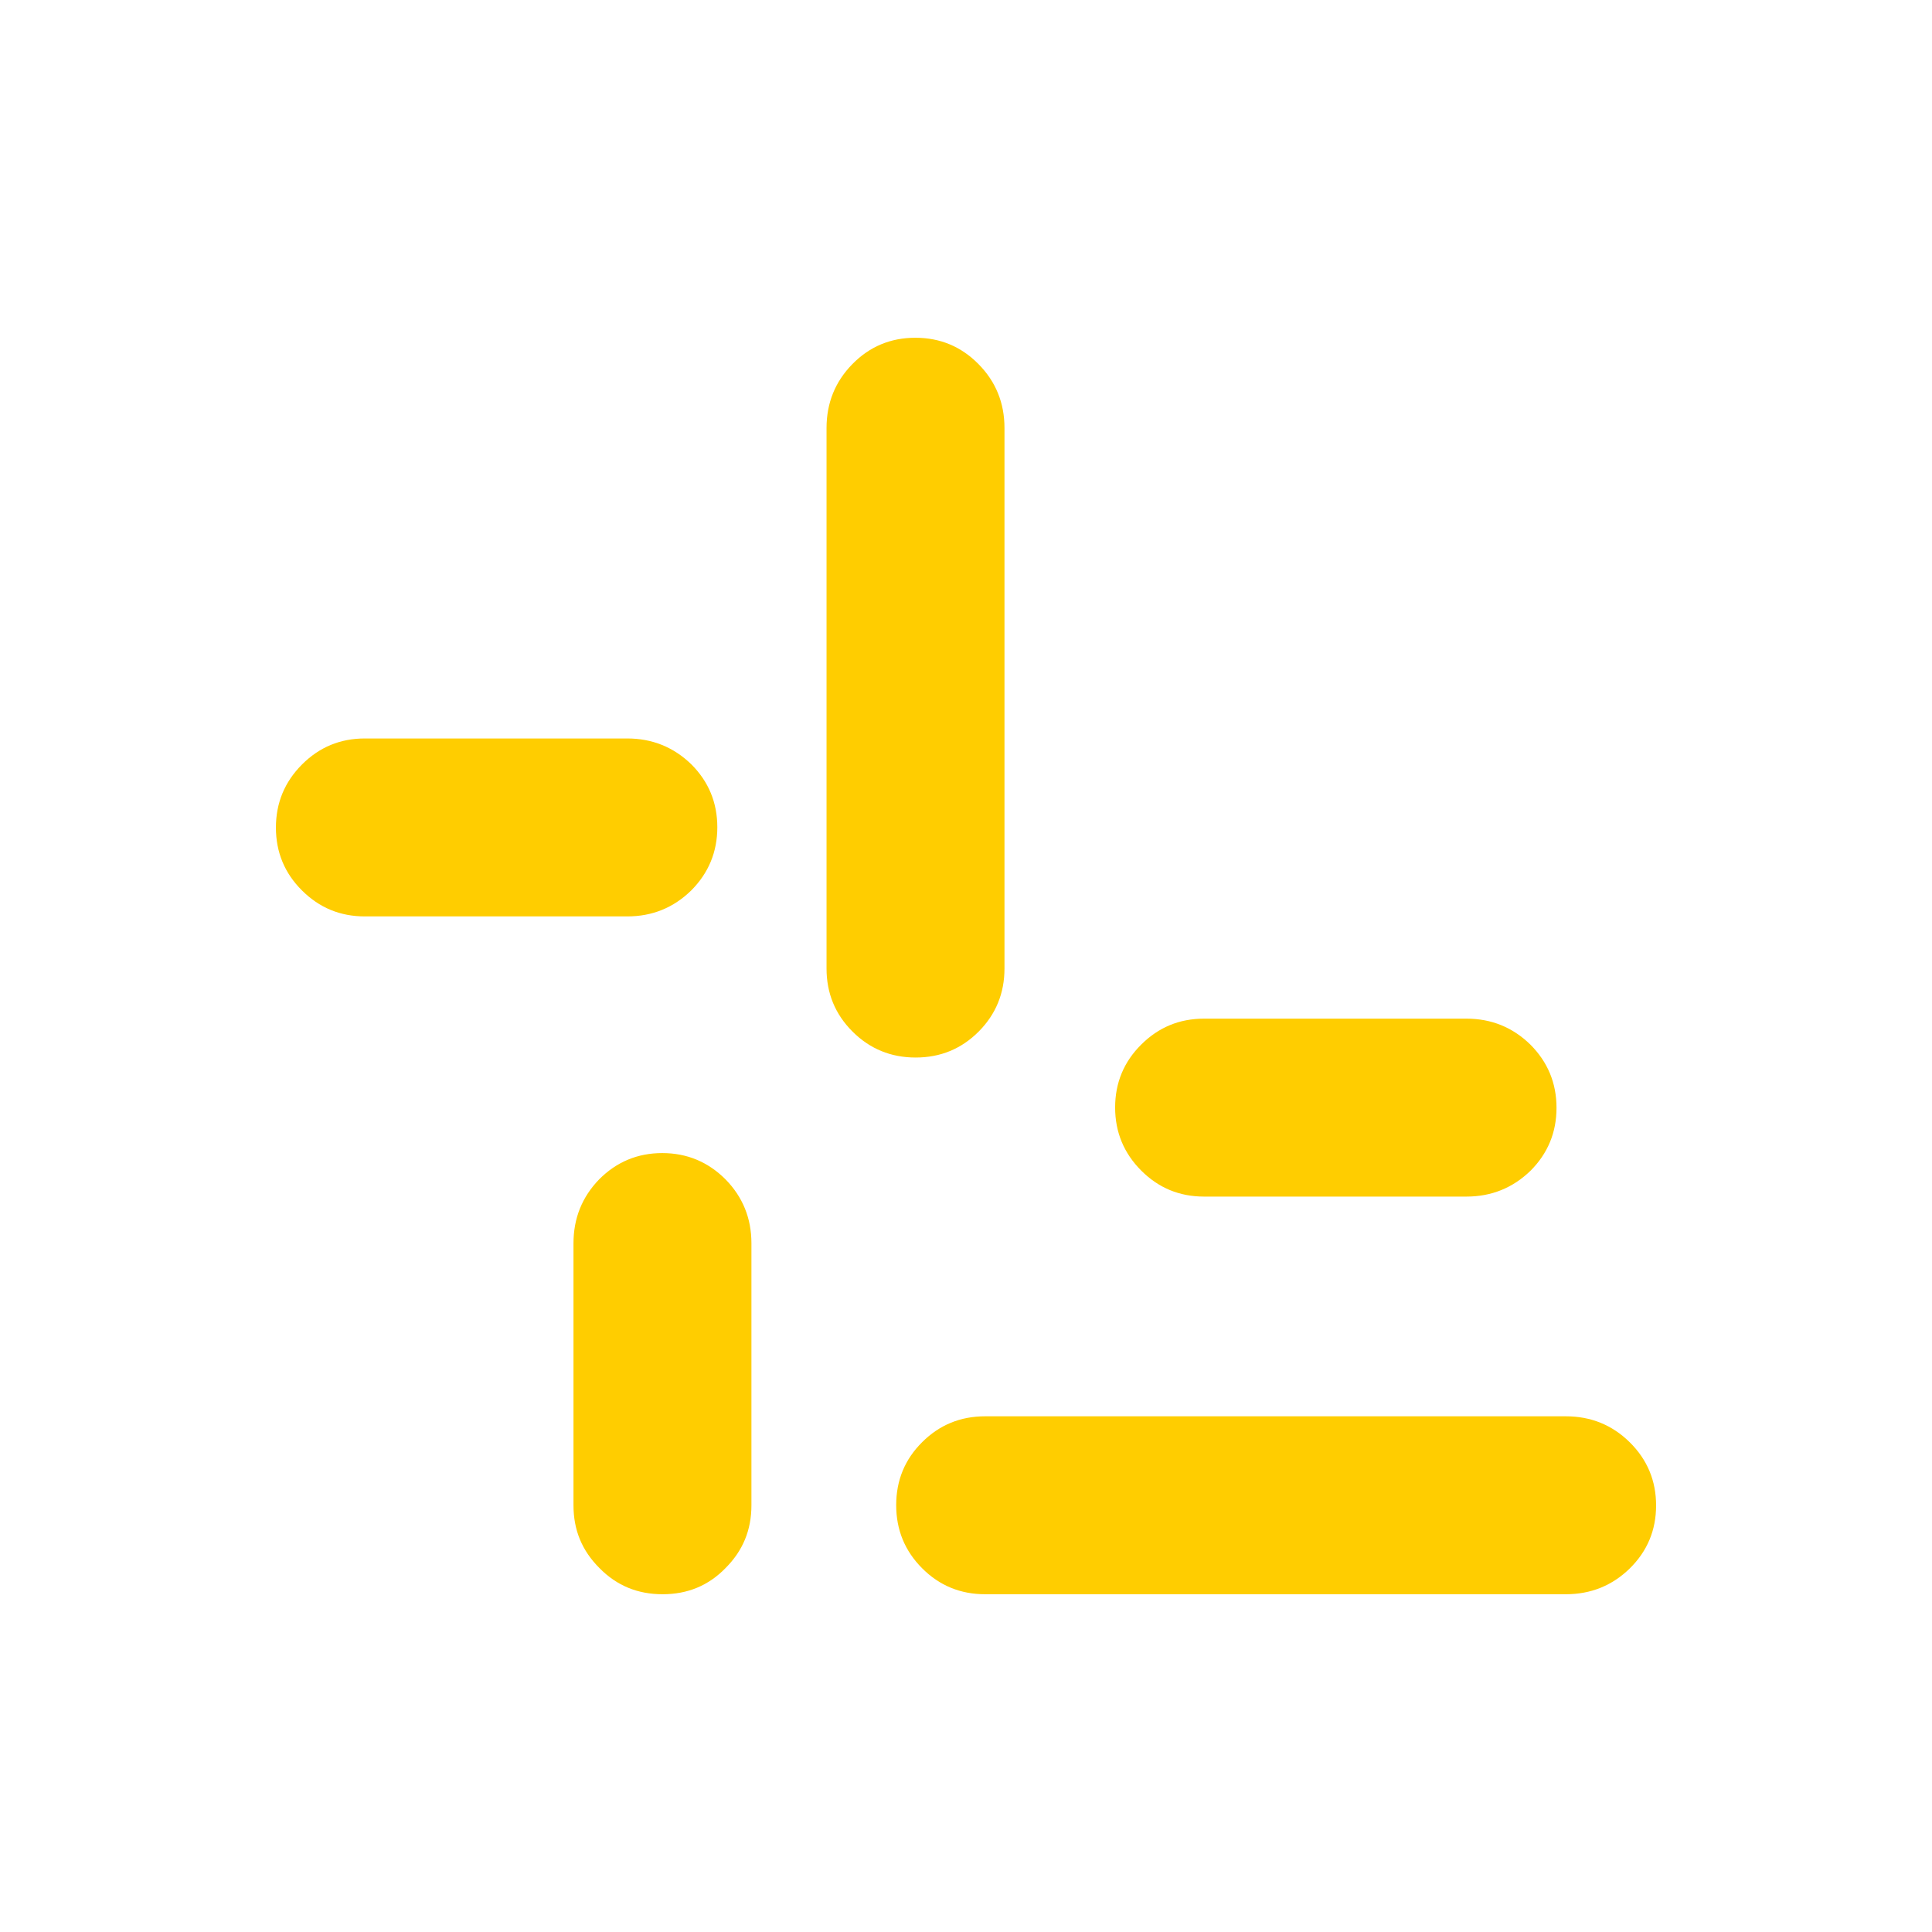 <svg height="48" viewBox="0 -960 960 960" width="48" xmlns="http://www.w3.org/2000/svg"><path fill="rgb(255, 205, 0)" d="m489.52-167.83c-12.27 0-22.72-4.28-31.31-12.9-8.6-8.62-12.9-19.08-12.9-31.38 0-12.29 4.3-22.75 12.9-31.28 8.59-8.59 19.04-12.86 31.31-12.86h288.49c12.47 0 23.06 4.29 31.8 12.91 8.72 8.62 13.09 19.09 13.09 31.38 0 12.33-4.37 22.74-13.09 31.32-8.74 8.53-19.33 12.81-31.8 12.81zm-204.56-174.39c0-12.42 4.28-23.03 12.8-31.81 8.58-8.6 19-13.01 31.32-13.01 12.3 0 22.76 4.41 31.38 13.01 8.62 8.78 12.92 19.39 12.92 31.81v130.17c0 12.41-4.28 22.61-12.86 31.21-8.54 8.8-19 13.01-31.28 13.01-12.3 0-22.76-4.21-31.38-13.01-8.62-8.6-12.9-18.8-12.9-31.21zm26.7-250.84c12.4 0 23 4.29 31.81 12.8 8.59 8.58 12.96 19.01 12.96 31.32s-4.37 22.76-12.96 31.39c-8.81 8.62-19.41 12.91-31.81 12.91h-130.35c-12.25 0-22.59-4.28-31.22-12.86-8.62-8.54-12.99-18.99-12.99-31.27 0-12.31 4.37-22.76 12.99-31.39 8.63-8.61 18.97-12.9 31.22-12.9zm286.65 227.64c-12.25 0-22.59-4.28-31.22-12.9-8.62-8.62-12.99-19.08-12.99-31.38 0-12.28 4.37-22.74 12.99-31.28 8.63-8.58 18.97-12.86 31.22-12.86h130.34c12.4 0 23 4.3 31.81 12.92 8.59 8.62 12.96 19.08 12.96 31.38 0 12.32-4.37 22.74-12.96 31.32-8.81 8.52-19.41 12.8-31.81 12.8zm-187.61-381.87c0-12.46 4.28-23.06 12.84-31.79 8.56-8.72 19-13.09 31.29-13.09 12.33 0 22.77 4.37 31.38 13.09 8.62 8.73 12.91 19.33 12.91 31.79v268.54c0 12.29-4.28 22.73-12.82 31.33-8.58 8.6-19 12.9-31.32 12.9-12.29 0-22.76-4.3-31.37-12.9-8.62-8.6-12.91-19.04-12.91-31.33z"/></svg>